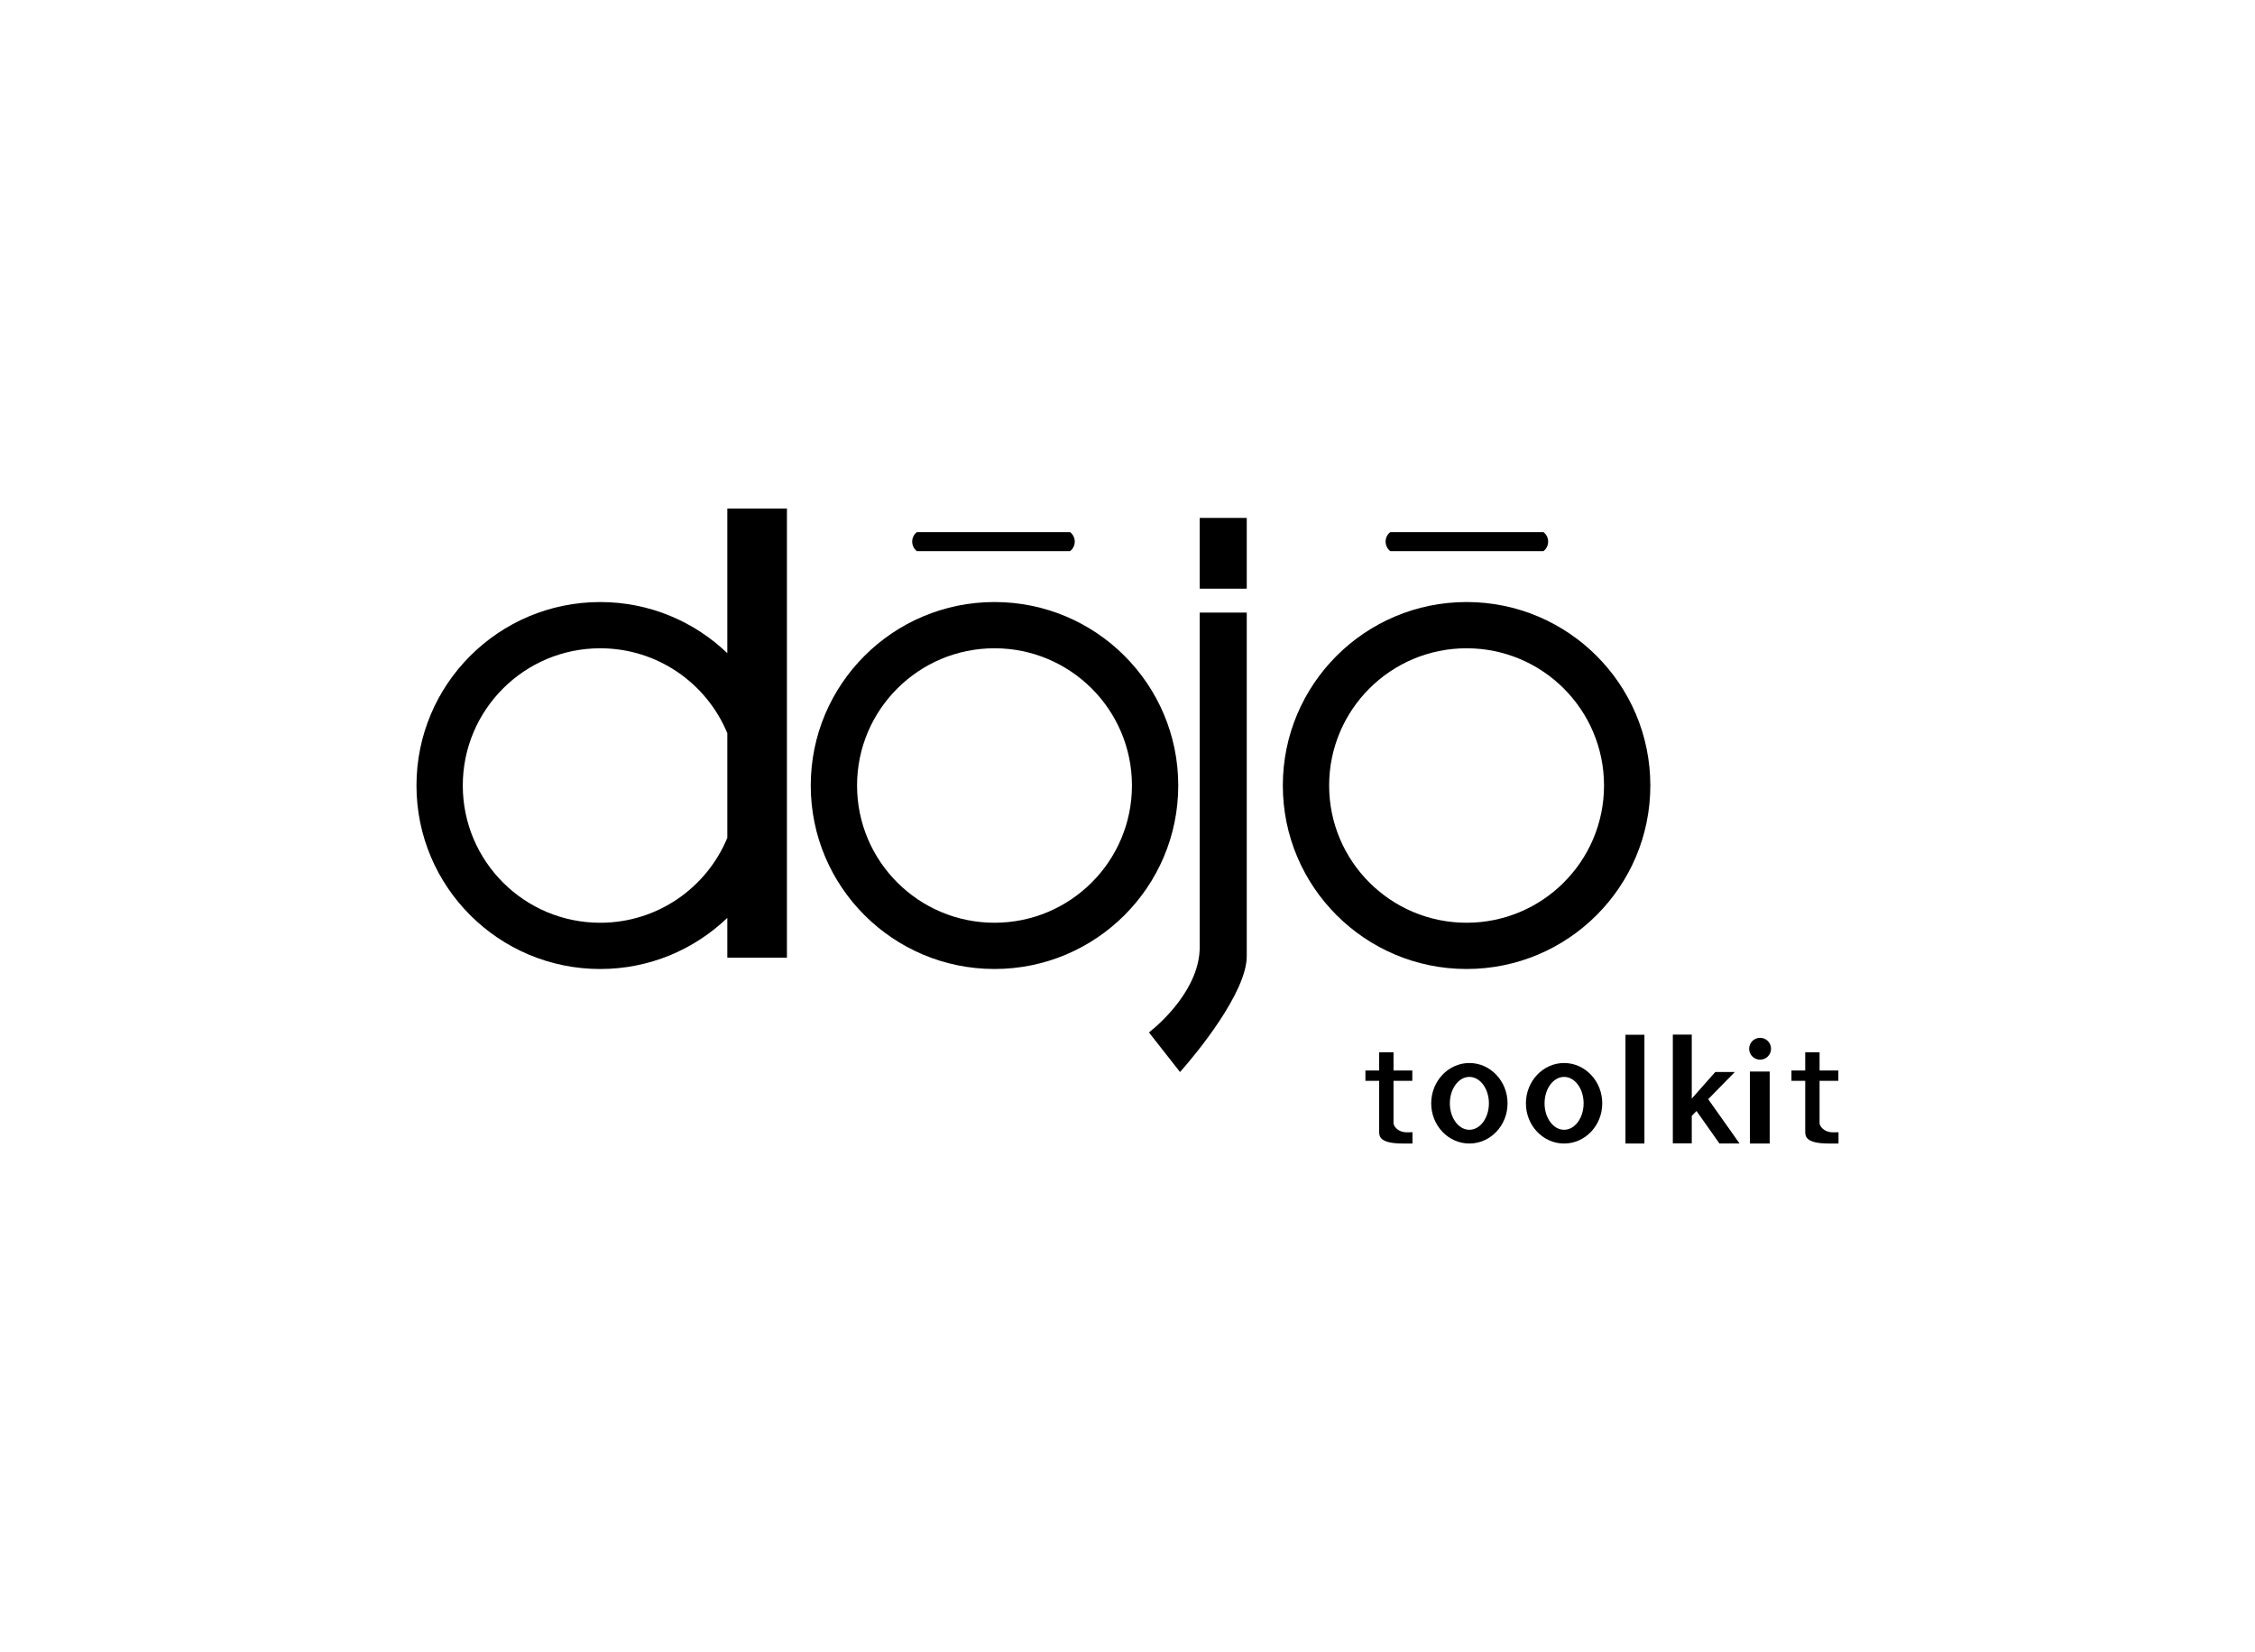 <?xml version="1.0" encoding="UTF-8" standalone="no"?>
<!-- Created with Inkscape (http://www.inkscape.org/) -->

<svg
   xmlns:dc="http://purl.org/dc/elements/1.1/"
   xmlns:cc="http://creativecommons.org/ns#"
   xmlns:rdf="http://www.w3.org/1999/02/22-rdf-syntax-ns#"
   xmlns:svg="http://www.w3.org/2000/svg"
   xmlns="http://www.w3.org/2000/svg"
   xmlns:sodipodi="http://sodipodi.sourceforge.net/DTD/sodipodi-0.dtd"
   xmlns:inkscape="http://www.inkscape.org/namespaces/inkscape"
   width="100%"
   preserveAspectRatio="xMidYMid meet"
   viewBox="0 0 1048 768"
   id="svg2"
   version="1.1"
   inkscape:version="0.91 r13725"
   sodipodi:docname="01.svg">
  <defs
     id="defs4" />
  <sodipodi:namedview
     id="base"
     pagecolor="#ffffff"
     bordercolor="#666666"
     borderopacity="1.0"
     inkscape:pageopacity="0.0"
     inkscape:pageshadow="2"
     inkscape:zoom="0.7"
     inkscape:cx="507.83632"
     inkscape:cy="384.1914"
     inkscape:document-units="px"
     inkscape:current-layer="layer1"
     showgrid="false"
     units="px"
     inkscape:window-width="1920"
     inkscape:window-height="1014"
     inkscape:window-x="0"
     inkscape:window-y="27"
     inkscape:window-maximized="1" />
  <g
     inkscape:label="Layer 1"
     inkscape:groupmode="layer"
     id="layer1"
     transform="translate(0,-284.362)">
    <g
       transform="matrix(2.203,0,0,2.203,193.555,520.756)"
       id="g4907">
      <path
         style="fill:#000000"
         inkscape:connector-curvature="0"
         id="path4308"
         d="m 221.53,19.734 c -21.404,0 -38.764,17.34 -38.764,38.718 0,21.378 17.36,38.718 38.764,38.718 21.404,0 38.764,-17.34 38.764,-38.718 0,-21.378 -17.36,-38.718 -38.764,-38.718 z m 0,9.757 c 16.008,0 28.995,12.972 28.995,28.96 0,15.989 -12.987,28.96 -28.995,28.96 -16.008,0 -28.995,-12.972 -28.995,-28.96 0,-15.989 12.987,-28.96 28.995,-28.96 z" />
      <path
         style="fill:#000000"
         inkscape:connector-curvature="0"
         id="path4310"
         d="m 121.94,19.734 c -21.404,0 -38.764,17.34 -38.764,38.718 0,21.378 17.36,38.718 38.764,38.718 21.404,0 38.764,-17.34 38.764,-38.718 0,-21.378 -17.36,-38.718 -38.764,-38.718 z m 0,9.757 c 16.008,0 28.995,12.972 28.995,28.96 0,15.989 -12.987,28.96 -28.995,28.96 -16.008,0 -28.995,-12.972 -28.995,-28.96 0,-15.989 12.987,-28.96 28.995,-28.96 z" />
      <path
         style="fill:#000000"
         inkscape:connector-curvature="0"
         id="path4312"
         d="m 65.574,0.004 0,30.519 c -6.964,-6.67 -16.403,-10.786 -26.81,-10.786 -21.404,0 -38.764,17.34 -38.764,38.718 0,21.378 17.36,38.718 38.764,38.718 10.407,0 19.846,-4.116 26.81,-10.786 l 0,8.386 12.578,0 0,-94.768 -12.578,0 z m -26.81,29.49 c 12.099,0 22.466,7.403 26.81,17.925 l 0,22.071 c -4.345,10.522 -14.711,17.925 -26.81,17.925 -16.008,0 -28.995,-12.972 -28.995,-28.96 0,-15.989 12.987,-28.96 28.995,-28.96 z" />
      <path
         style="fill:#000000"
         inkscape:connector-curvature="0"
         id="path4314"
         d="m 105.56,4.984 32.326,0 c 1.31,1.004 1.311,2.992 0,4.008 l -32.326,0 c -1.309,-1.015 -1.308,-3.008 0,-4.008 z" />
      <path
         style="fill:#000000"
         inkscape:connector-curvature="0"
         id="path4316"
         d="m 205.43,4.984 32.326,0 c 1.31,1.004 1.311,2.992 0,4.008 l -32.326,0 c -1.309,-1.015 -1.308,-3.008 0,-4.008 z" />
      <path
         style="fill:#000000"
         inkscape:connector-curvature="0"
         id="path4318"
         d="m 165.23,1.984 9.925,0 -2.4e-4,14.932 -9.925,0 z" />
      <path
         style="fill:#000000"
         inkscape:connector-curvature="0"
         id="path4320"
         d="m 165.23,21.964 9.925,0 0,72.489 c 0,7.67 -10.632,20.596 -14.076,24.461 l -6.554,-8.355 c 2.882,-2.265 10.706,-9.503 10.706,-18.018 z" />
      <path
         style="fill:#000000"
         inkscape:connector-curvature="0"
         id="path4322"
         d="m 255.05,111.05 3.998,0 0,22.948 -3.998,0 z" />
      <path
         style="fill:#000000"
         inkscape:connector-curvature="0"
         id="path4324"
         d="m 281.3,118.81 4.175,0 0,15.189 -4.175,0 z" />
      <path
         style="fill:#000000"
         inkscape:connector-curvature="0"
         id="path4326"
         d="m 285.76,114 c 0,1.274 -1.034,2.307 -2.31,2.307 -1.276,0 -2.31,-1.033 -2.31,-2.307 0,-1.274 1.034,-2.307 2.31,-2.307 1.276,0 2.31,1.033 2.31,2.307 z" />
      <path
         style="fill:#000000"
         inkscape:connector-curvature="0"
         id="path4328"
         d="m 265.04,111.02 0,22.944 3.995,0 0,-5.798 0.999,-1.029 4.838,6.858 4.245,0 -6.617,-9.352 5.618,-5.736 -4.12,0 -4.963,5.611 0,-13.498 -3.995,0 z" />
      <path
         style="fill:#000000"
         inkscape:connector-curvature="0"
         id="path4330"
         d="m 203.09,114.75 0,3.834 -2.903,0 0,2.182 2.903,0 0,10.786 c 0,0.934 0.161,2.446 4.953,2.446 l 2.07,0 0,-2.377 -1.215,0.007 c -1.847,0.011 -2.78,-1.293 -2.78,-1.932 l 0,-8.931 3.964,0 0,-2.182 -3.964,0 0,-3.834 z" />
      <path
         style="fill:#000000"
         inkscape:connector-curvature="0"
         id="path4332"
         d="m 292.97,114.75 0,3.834 -2.903,0 0,2.182 2.903,0 0,10.786 c 0,0.934 0.161,2.446 4.953,2.446 l 2.07,0 0,-2.377 -1.215,0.007 c -1.847,0.011 -2.78,-1.293 -2.78,-1.932 l 0,-8.931 3.964,0 0,-2.182 -3.964,0 0,-3.834 z" />
      <path
         style="fill:#000000"
         inkscape:connector-curvature="0"
         id="path4334"
         d="m 222.12,117.01 c -4.442,0 -8.052,3.822 -8.052,8.511 0,4.689 3.611,8.479 8.052,8.479 4.442,0 8.052,-3.791 8.052,-8.479 0,-4.689 -3.611,-8.511 -8.052,-8.511 z m 0,2.93 c 2.275,0 4.12,2.498 4.12,5.58 0,3.082 -1.844,5.58 -4.12,5.58 -2.275,0 -4.12,-2.498 -4.12,-5.58 0,-3.082 1.844,-5.58 4.12,-5.58 z" />
      <path
         style="fill:#000000"
         inkscape:connector-curvature="0"
         id="path4336"
         d="m 242.1,117.01 c -4.442,0 -8.052,3.822 -8.052,8.511 0,4.689 3.611,8.479 8.052,8.479 4.442,0 8.052,-3.791 8.052,-8.479 0,-4.689 -3.611,-8.511 -8.052,-8.511 z m 0,2.93 c 2.275,0 4.12,2.498 4.12,5.58 0,3.082 -1.844,5.58 -4.12,5.58 -2.275,0 -4.12,-2.498 -4.12,-5.58 0,-3.082 1.844,-5.58 4.12,-5.58 z" />
    </g>
  </g>
</svg>
